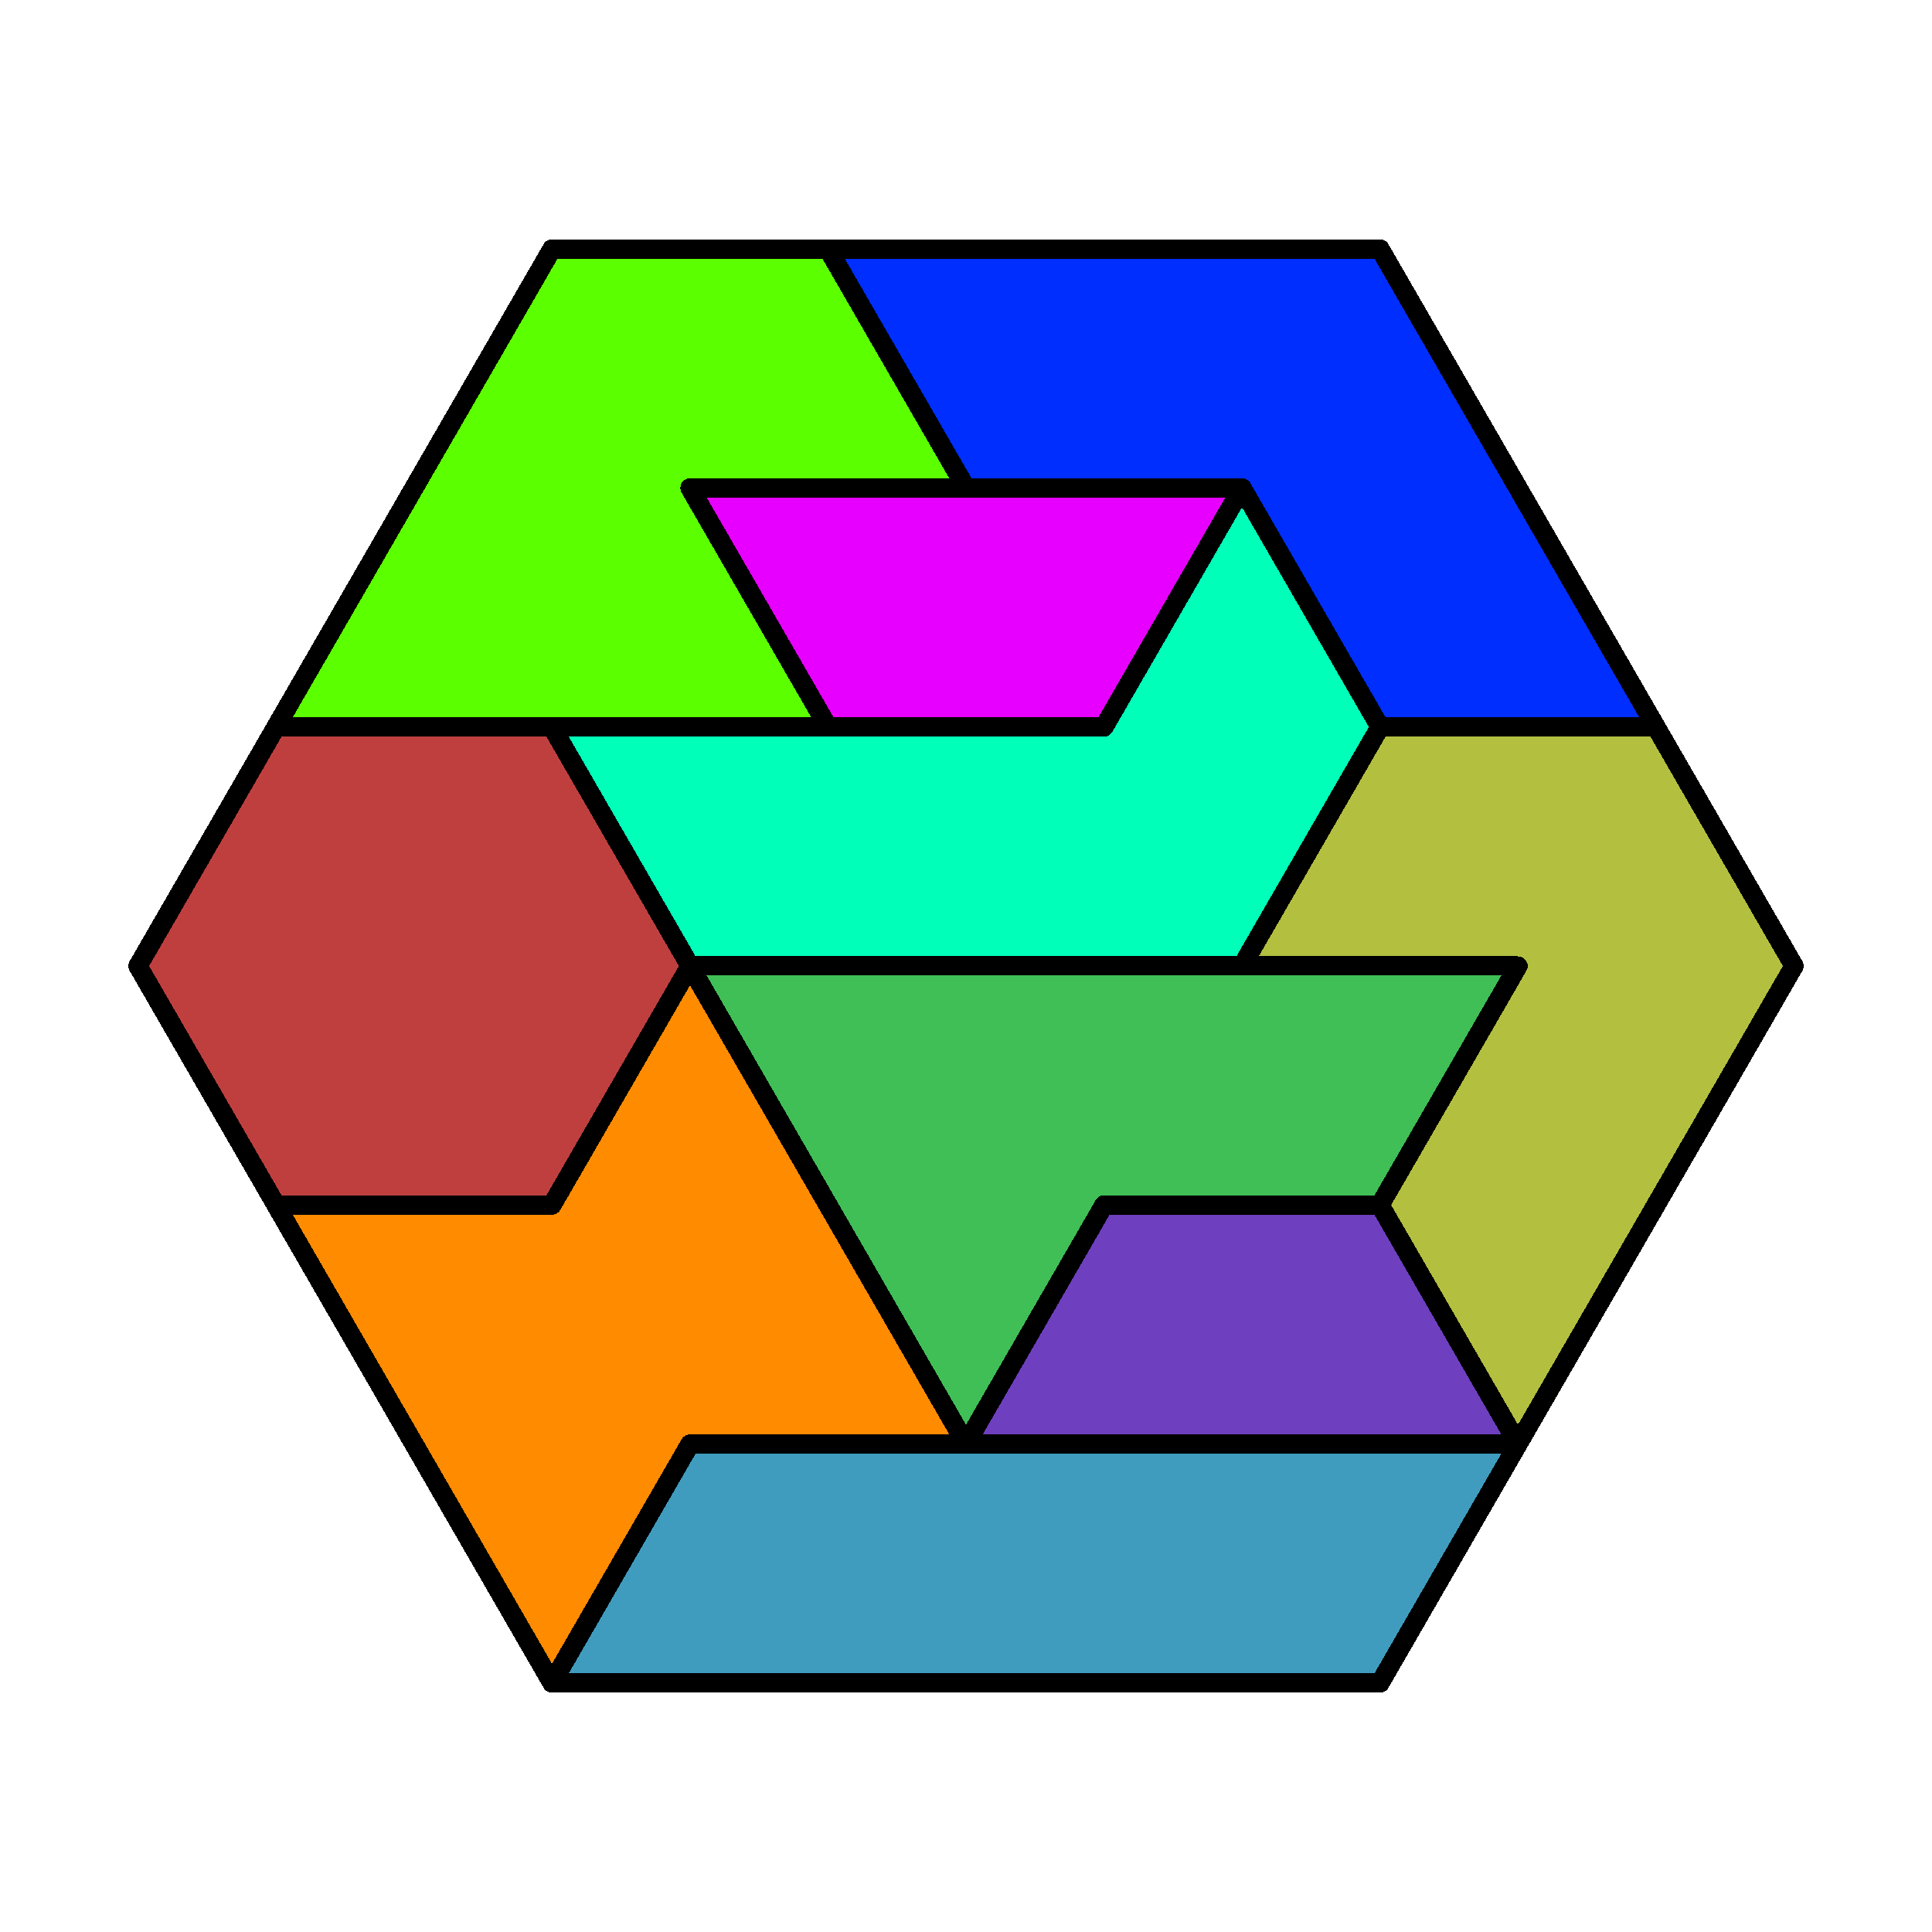 <svg xmlns="http://www.w3.org/2000/svg" version="1.1" width = "1024" height = "1024" viewBox = "0 0 1024 1024"  shape-rendering="crispEdges">
<rect x="0" y="0" width="1024" height="1024" style="fill:rgb(255,255,255);" /><polygon points="219.429,258.626 365.714,258.626 292.571,131.939" style="fill:rgb(191,191,191);" /><polygon points="219.429,258.626 365.714,258.626 292.571,131.939" style="fill:none;stroke:rgb(63,63,63);stroke-width:0.01" /><polygon points="438.857,131.939 292.571,131.939 365.714,258.626" style="fill:rgb(191,191,191);" /><polygon points="438.857,131.939 292.571,131.939 365.714,258.626" style="fill:none;stroke:rgb(63,63,63);stroke-width:0.01" /><polygon points="365.714,258.626 512,258.626 438.857,131.939" style="fill:rgb(191,191,191);" /><polygon points="365.714,258.626 512,258.626 438.857,131.939" style="fill:none;stroke:rgb(63,63,63);stroke-width:0.01" /><polygon points="585.143,131.939 438.857,131.939 512,258.626" style="fill:rgb(191,191,191);" /><polygon points="585.143,131.939 438.857,131.939 512,258.626" style="fill:none;stroke:rgb(63,63,63);stroke-width:0.01" /><polygon points="512,258.626 658.286,258.626 585.143,131.939" style="fill:rgb(191,191,191);" /><polygon points="512,258.626 658.286,258.626 585.143,131.939" style="fill:none;stroke:rgb(63,63,63);stroke-width:0.01" /><polygon points="731.429,131.939 585.143,131.939 658.286,258.626" style="fill:rgb(191,191,191);" /><polygon points="731.429,131.939 585.143,131.939 658.286,258.626" style="fill:none;stroke:rgb(63,63,63);stroke-width:0.01" /><polygon points="658.286,258.626 804.571,258.626 731.429,131.939" style="fill:rgb(191,191,191);" /><polygon points="658.286,258.626 804.571,258.626 731.429,131.939" style="fill:none;stroke:rgb(63,63,63);stroke-width:0.01" /><polygon points="146.286,385.313 292.571,385.313 219.429,258.626" style="fill:rgb(191,191,191);" /><polygon points="146.286,385.313 292.571,385.313 219.429,258.626" style="fill:none;stroke:rgb(63,63,63);stroke-width:0.01" /><polygon points="365.714,258.626 219.429,258.626 292.571,385.313" style="fill:rgb(191,191,191);" /><polygon points="365.714,258.626 219.429,258.626 292.571,385.313" style="fill:none;stroke:rgb(63,63,63);stroke-width:0.01" /><polygon points="292.571,385.313 438.857,385.313 365.714,258.626" style="fill:rgb(191,191,191);" /><polygon points="292.571,385.313 438.857,385.313 365.714,258.626" style="fill:none;stroke:rgb(63,63,63);stroke-width:0.01" /><polygon points="512,258.626 365.714,258.626 438.857,385.313" style="fill:rgb(191,191,191);" /><polygon points="512,258.626 365.714,258.626 438.857,385.313" style="fill:none;stroke:rgb(63,63,63);stroke-width:0.01" /><polygon points="438.857,385.313 585.143,385.313 512,258.626" style="fill:rgb(191,191,191);" /><polygon points="438.857,385.313 585.143,385.313 512,258.626" style="fill:none;stroke:rgb(63,63,63);stroke-width:0.01" /><polygon points="658.286,258.626 512,258.626 585.143,385.313" style="fill:rgb(191,191,191);" /><polygon points="658.286,258.626 512,258.626 585.143,385.313" style="fill:none;stroke:rgb(63,63,63);stroke-width:0.01" /><polygon points="585.143,385.313 731.429,385.313 658.286,258.626" style="fill:rgb(191,191,191);" /><polygon points="585.143,385.313 731.429,385.313 658.286,258.626" style="fill:none;stroke:rgb(63,63,63);stroke-width:0.01" /><polygon points="804.571,258.626 658.286,258.626 731.429,385.313" style="fill:rgb(191,191,191);" /><polygon points="804.571,258.626 658.286,258.626 731.429,385.313" style="fill:none;stroke:rgb(63,63,63);stroke-width:0.01" /><polygon points="731.429,385.313 877.714,385.313 804.571,258.626" style="fill:rgb(191,191,191);" /><polygon points="731.429,385.313 877.714,385.313 804.571,258.626" style="fill:none;stroke:rgb(63,63,63);stroke-width:0.01" /><polygon points="73.143,512 219.429,512 146.286,385.313" style="fill:rgb(191,191,191);" /><polygon points="73.143,512 219.429,512 146.286,385.313" style="fill:none;stroke:rgb(63,63,63);stroke-width:0.01" /><polygon points="292.571,385.313 146.286,385.313 219.429,512" style="fill:rgb(191,191,191);" /><polygon points="292.571,385.313 146.286,385.313 219.429,512" style="fill:none;stroke:rgb(63,63,63);stroke-width:0.01" /><polygon points="219.429,512 365.714,512 292.571,385.313" style="fill:rgb(191,191,191);" /><polygon points="219.429,512 365.714,512 292.571,385.313" style="fill:none;stroke:rgb(63,63,63);stroke-width:0.01" /><polygon points="438.857,385.313 292.571,385.313 365.714,512" style="fill:rgb(191,191,191);" /><polygon points="438.857,385.313 292.571,385.313 365.714,512" style="fill:none;stroke:rgb(63,63,63);stroke-width:0.01" /><polygon points="365.714,512 512,512 438.857,385.313" style="fill:rgb(191,191,191);" /><polygon points="365.714,512 512,512 438.857,385.313" style="fill:none;stroke:rgb(63,63,63);stroke-width:0.01" /><polygon points="585.143,385.313 438.857,385.313 512,512" style="fill:rgb(191,191,191);" /><polygon points="585.143,385.313 438.857,385.313 512,512" style="fill:none;stroke:rgb(63,63,63);stroke-width:0.01" /><polygon points="512,512 658.286,512 585.143,385.313" style="fill:rgb(191,191,191);" /><polygon points="512,512 658.286,512 585.143,385.313" style="fill:none;stroke:rgb(63,63,63);stroke-width:0.01" /><polygon points="731.429,385.313 585.143,385.313 658.286,512" style="fill:rgb(191,191,191);" /><polygon points="731.429,385.313 585.143,385.313 658.286,512" style="fill:none;stroke:rgb(63,63,63);stroke-width:0.01" /><polygon points="658.286,512 804.571,512 731.429,385.313" style="fill:rgb(191,191,191);" /><polygon points="658.286,512 804.571,512 731.429,385.313" style="fill:none;stroke:rgb(63,63,63);stroke-width:0.01" /><polygon points="877.714,385.313 731.429,385.313 804.571,512" style="fill:rgb(191,191,191);" /><polygon points="877.714,385.313 731.429,385.313 804.571,512" style="fill:none;stroke:rgb(63,63,63);stroke-width:0.01" /><polygon points="804.571,512 950.857,512 877.714,385.313" style="fill:rgb(191,191,191);" /><polygon points="804.571,512 950.857,512 877.714,385.313" style="fill:none;stroke:rgb(63,63,63);stroke-width:0.01" /><polygon points="219.429,512 73.143,512 146.286,638.687" style="fill:rgb(191,191,191);" /><polygon points="219.429,512 73.143,512 146.286,638.687" style="fill:none;stroke:rgb(63,63,63);stroke-width:0.01" /><polygon points="146.286,638.687 292.571,638.687 219.429,512" style="fill:rgb(191,191,191);" /><polygon points="146.286,638.687 292.571,638.687 219.429,512" style="fill:none;stroke:rgb(63,63,63);stroke-width:0.01" /><polygon points="365.714,512 219.429,512 292.571,638.687" style="fill:rgb(191,191,191);" /><polygon points="365.714,512 219.429,512 292.571,638.687" style="fill:none;stroke:rgb(63,63,63);stroke-width:0.01" /><polygon points="292.571,638.687 438.857,638.687 365.714,512" style="fill:rgb(191,191,191);" /><polygon points="292.571,638.687 438.857,638.687 365.714,512" style="fill:none;stroke:rgb(63,63,63);stroke-width:0.01" /><polygon points="512,512 365.714,512 438.857,638.687" style="fill:rgb(191,191,191);" /><polygon points="512,512 365.714,512 438.857,638.687" style="fill:none;stroke:rgb(63,63,63);stroke-width:0.01" /><polygon points="438.857,638.687 585.143,638.687 512,512" style="fill:rgb(191,191,191);" /><polygon points="438.857,638.687 585.143,638.687 512,512" style="fill:none;stroke:rgb(63,63,63);stroke-width:0.01" /><polygon points="658.286,512 512,512 585.143,638.687" style="fill:rgb(191,191,191);" /><polygon points="658.286,512 512,512 585.143,638.687" style="fill:none;stroke:rgb(63,63,63);stroke-width:0.01" /><polygon points="585.143,638.687 731.429,638.687 658.286,512" style="fill:rgb(191,191,191);" /><polygon points="585.143,638.687 731.429,638.687 658.286,512" style="fill:none;stroke:rgb(63,63,63);stroke-width:0.01" /><polygon points="804.571,512 658.286,512 731.429,638.687" style="fill:rgb(191,191,191);" /><polygon points="804.571,512 658.286,512 731.429,638.687" style="fill:none;stroke:rgb(63,63,63);stroke-width:0.01" /><polygon points="731.429,638.687 877.714,638.687 804.571,512" style="fill:rgb(191,191,191);" /><polygon points="731.429,638.687 877.714,638.687 804.571,512" style="fill:none;stroke:rgb(63,63,63);stroke-width:0.01" /><polygon points="950.857,512 804.571,512 877.714,638.687" style="fill:rgb(191,191,191);" /><polygon points="950.857,512 804.571,512 877.714,638.687" style="fill:none;stroke:rgb(63,63,63);stroke-width:0.01" /><polygon points="292.571,638.687 146.286,638.687 219.429,765.374" style="fill:rgb(191,191,191);" /><polygon points="292.571,638.687 146.286,638.687 219.429,765.374" style="fill:none;stroke:rgb(63,63,63);stroke-width:0.01" /><polygon points="219.429,765.374 365.714,765.374 292.571,638.687" style="fill:rgb(191,191,191);" /><polygon points="219.429,765.374 365.714,765.374 292.571,638.687" style="fill:none;stroke:rgb(63,63,63);stroke-width:0.01" /><polygon points="438.857,638.687 292.571,638.687 365.714,765.374" style="fill:rgb(191,191,191);" /><polygon points="438.857,638.687 292.571,638.687 365.714,765.374" style="fill:none;stroke:rgb(63,63,63);stroke-width:0.01" /><polygon points="365.714,765.374 512,765.374 438.857,638.687" style="fill:rgb(191,191,191);" /><polygon points="365.714,765.374 512,765.374 438.857,638.687" style="fill:none;stroke:rgb(63,63,63);stroke-width:0.01" /><polygon points="585.143,638.687 438.857,638.687 512,765.374" style="fill:rgb(191,191,191);" /><polygon points="585.143,638.687 438.857,638.687 512,765.374" style="fill:none;stroke:rgb(63,63,63);stroke-width:0.01" /><polygon points="512,765.374 658.286,765.374 585.143,638.687" style="fill:rgb(191,191,191);" /><polygon points="512,765.374 658.286,765.374 585.143,638.687" style="fill:none;stroke:rgb(63,63,63);stroke-width:0.01" /><polygon points="731.429,638.687 585.143,638.687 658.286,765.374" style="fill:rgb(191,191,191);" /><polygon points="731.429,638.687 585.143,638.687 658.286,765.374" style="fill:none;stroke:rgb(63,63,63);stroke-width:0.01" /><polygon points="658.286,765.374 804.571,765.374 731.429,638.687" style="fill:rgb(191,191,191);" /><polygon points="658.286,765.374 804.571,765.374 731.429,638.687" style="fill:none;stroke:rgb(63,63,63);stroke-width:0.01" /><polygon points="877.714,638.687 731.429,638.687 804.571,765.374" style="fill:rgb(191,191,191);" /><polygon points="877.714,638.687 731.429,638.687 804.571,765.374" style="fill:none;stroke:rgb(63,63,63);stroke-width:0.01" /><polygon points="365.714,765.374 219.429,765.374 292.571,892.061" style="fill:rgb(191,191,191);" /><polygon points="365.714,765.374 219.429,765.374 292.571,892.061" style="fill:none;stroke:rgb(63,63,63);stroke-width:0.01" /><polygon points="292.571,892.061 438.857,892.061 365.714,765.374" style="fill:rgb(191,191,191);" /><polygon points="292.571,892.061 438.857,892.061 365.714,765.374" style="fill:none;stroke:rgb(63,63,63);stroke-width:0.01" /><polygon points="512,765.374 365.714,765.374 438.857,892.061" style="fill:rgb(191,191,191);" /><polygon points="512,765.374 365.714,765.374 438.857,892.061" style="fill:none;stroke:rgb(63,63,63);stroke-width:0.01" /><polygon points="438.857,892.061 585.143,892.061 512,765.374" style="fill:rgb(191,191,191);" /><polygon points="438.857,892.061 585.143,892.061 512,765.374" style="fill:none;stroke:rgb(63,63,63);stroke-width:0.01" /><polygon points="658.286,765.374 512,765.374 585.143,892.061" style="fill:rgb(191,191,191);" /><polygon points="658.286,765.374 512,765.374 585.143,892.061" style="fill:none;stroke:rgb(63,63,63);stroke-width:0.01" /><polygon points="585.143,892.061 731.429,892.061 658.286,765.374" style="fill:rgb(191,191,191);" /><polygon points="585.143,892.061 731.429,892.061 658.286,765.374" style="fill:none;stroke:rgb(63,63,63);stroke-width:0.01" /><polygon points="804.571,765.374 658.286,765.374 731.429,892.061" style="fill:rgb(191,191,191);" /><polygon points="804.571,765.374 658.286,765.374 731.429,892.061" style="fill:none;stroke:rgb(63,63,63);stroke-width:0.01" /><polygon points="219.429,258.626 365.714,258.626 292.571,131.939" style="fill:rgb(92,255,0);" /><polygon points="438.857,131.939 292.571,131.939 365.714,258.626" style="fill:rgb(92,255,0);" /><polygon points="365.714,258.626 512,258.626 438.857,131.939" style="fill:rgb(92,255,0);" /><polygon points="585.143,131.939 438.857,131.939 512,258.626" style="fill:rgb(0,46,255);" /><polygon points="512,258.626 658.286,258.626 585.143,131.939" style="fill:rgb(0,46,255);" /><polygon points="731.429,131.939 585.143,131.939 658.286,258.626" style="fill:rgb(0,46,255);" /><polygon points="658.286,258.626 804.571,258.626 731.429,131.939" style="fill:rgb(0,46,255);" /><polygon points="146.286,385.313 292.571,385.313 219.429,258.626" style="fill:rgb(92,255,0);" /><polygon points="365.714,258.626 219.429,258.626 292.571,385.313" style="fill:rgb(92,255,0);" /><polygon points="292.571,385.313 438.857,385.313 365.714,258.626" style="fill:rgb(92,255,0);" /><polygon points="512,258.626 365.714,258.626 438.857,385.313" style="fill:rgb(231,0,255);" /><polygon points="438.857,385.313 585.143,385.313 512,258.626" style="fill:rgb(231,0,255);" /><polygon points="658.286,258.626 512,258.626 585.143,385.313" style="fill:rgb(231,0,255);" /><polygon points="585.143,385.313 731.429,385.313 658.286,258.626" style="fill:rgb(0,255,185);" /><polygon points="804.571,258.626 658.286,258.626 731.429,385.313" style="fill:rgb(0,46,255);" /><polygon points="731.429,385.313 877.714,385.313 804.571,258.626" style="fill:rgb(0,46,255);" /><polygon points="73.143,512 219.429,512 146.286,385.313" style="fill:rgb(191,63,63);" /><polygon points="292.571,385.313 146.286,385.313 219.429,512" style="fill:rgb(191,63,63);" /><polygon points="219.429,512 365.714,512 292.571,385.313" style="fill:rgb(191,63,63);" /><polygon points="438.857,385.313 292.571,385.313 365.714,512" style="fill:rgb(0,255,185);" /><polygon points="365.714,512 512,512 438.857,385.313" style="fill:rgb(0,255,185);" /><polygon points="585.143,385.313 438.857,385.313 512,512" style="fill:rgb(0,255,185);" /><polygon points="512,512 658.286,512 585.143,385.313" style="fill:rgb(0,255,185);" /><polygon points="731.429,385.313 585.143,385.313 658.286,512" style="fill:rgb(0,255,185);" /><polygon points="658.286,512 804.571,512 731.429,385.313" style="fill:rgb(179,191,63);" /><polygon points="877.714,385.313 731.429,385.313 804.571,512" style="fill:rgb(179,191,63);" /><polygon points="804.571,512 950.857,512 877.714,385.313" style="fill:rgb(179,191,63);" /><polygon points="219.429,512 73.143,512 146.286,638.687" style="fill:rgb(191,63,63);" /><polygon points="146.286,638.687 292.571,638.687 219.429,512" style="fill:rgb(191,63,63);" /><polygon points="365.714,512 219.429,512 292.571,638.687" style="fill:rgb(191,63,63);" /><polygon points="292.571,638.687 438.857,638.687 365.714,512" style="fill:rgb(255,139,0);" /><polygon points="512,512 365.714,512 438.857,638.687" style="fill:rgb(63,191,86);" /><polygon points="438.857,638.687 585.143,638.687 512,512" style="fill:rgb(63,191,86);" /><polygon points="658.286,512 512,512 585.143,638.687" style="fill:rgb(63,191,86);" /><polygon points="585.143,638.687 731.429,638.687 658.286,512" style="fill:rgb(63,191,86);" /><polygon points="804.571,512 658.286,512 731.429,638.687" style="fill:rgb(63,191,86);" /><polygon points="731.429,638.687 877.714,638.687 804.571,512" style="fill:rgb(179,191,63);" /><polygon points="950.857,512 804.571,512 877.714,638.687" style="fill:rgb(179,191,63);" /><polygon points="292.571,638.687 146.286,638.687 219.429,765.374" style="fill:rgb(255,139,0);" /><polygon points="219.429,765.374 365.714,765.374 292.571,638.687" style="fill:rgb(255,139,0);" /><polygon points="438.857,638.687 292.571,638.687 365.714,765.374" style="fill:rgb(255,139,0);" /><polygon points="365.714,765.374 512,765.374 438.857,638.687" style="fill:rgb(255,139,0);" /><polygon points="585.143,638.687 438.857,638.687 512,765.374" style="fill:rgb(63,191,86);" /><polygon points="512,765.374 658.286,765.374 585.143,638.687" style="fill:rgb(110,63,191);" /><polygon points="731.429,638.687 585.143,638.687 658.286,765.374" style="fill:rgb(110,63,191);" /><polygon points="658.286,765.374 804.571,765.374 731.429,638.687" style="fill:rgb(110,63,191);" /><polygon points="877.714,638.687 731.429,638.687 804.571,765.374" style="fill:rgb(179,191,63);" /><polygon points="365.714,765.374 219.429,765.374 292.571,892.061" style="fill:rgb(255,139,0);" /><polygon points="292.571,892.061 438.857,892.061 365.714,765.374" style="fill:rgb(63,156,191);" /><polygon points="512,765.374 365.714,765.374 438.857,892.061" style="fill:rgb(63,156,191);" /><polygon points="438.857,892.061 585.143,892.061 512,765.374" style="fill:rgb(63,156,191);" /><polygon points="658.286,765.374 512,765.374 585.143,892.061" style="fill:rgb(63,156,191);" /><polygon points="585.143,892.061 731.429,892.061 658.286,765.374" style="fill:rgb(63,156,191);" /><polygon points="804.571,765.374 658.286,765.374 731.429,892.061" style="fill:rgb(63,156,191);" /><path stroke-linejoin="round" stroke-linecap="round" stroke="rgb(0,0,0)" stroke-width="10.24" fill="none" d="M 219.429 258.626 L 292.571 131.939 M 438.857 131.939 L 292.571 131.939 M 512 258.626 L 438.857 131.939 M 365.714 258.626 L 512 258.626 M 438.857 131.939 L 512 258.626 M 585.143 131.939 L 438.857 131.939 M 512 258.626 L 658.286 258.626 M 731.429 131.939 L 585.143 131.939 M 804.571 258.626 L 731.429 131.939 M 146.286 385.313 L 219.429 258.626 M 146.286 385.313 L 292.571 385.313 M 438.857 385.313 L 365.714 258.626 M 292.571 385.313 L 438.857 385.313 M 365.714 258.626 L 438.857 385.313 M 512 258.626 L 365.714 258.626 M 438.857 385.313 L 585.143 385.313 M 658.286 258.626 L 585.143 385.313 M 658.286 258.626 L 512 258.626 M 731.429 385.313 L 658.286 258.626 M 585.143 385.313 L 658.286 258.626 L 731.429 385.313 M 877.714 385.313 L 804.571 258.626 M 731.429 385.313 L 877.714 385.313 M 73.143 512 L 146.286 385.313 M 292.571 385.313 L 146.286 385.313 M 365.714 512 L 292.571 385.313 L 365.714 512 M 438.857 385.313 L 292.571 385.313 M 365.714 512 L 512 512 M 585.143 385.313 L 438.857 385.313 M 512 512 L 658.286 512 M 731.429 385.313 L 658.286 512 L 731.429 385.313 M 658.286 512 L 804.571 512 M 877.714 385.313 L 731.429 385.313 M 950.857 512 L 877.714 385.313 M 73.143 512 L 146.286 638.687 L 292.571 638.687 M 365.714 512 L 292.571 638.687 M 438.857 638.687 L 365.714 512 M 292.571 638.687 L 365.714 512 L 438.857 638.687 M 512 512 L 365.714 512 M 658.286 512 L 512 512 M 585.143 638.687 L 731.429 638.687 M 804.571 512 L 731.429 638.687 M 804.571 512 L 658.286 512 M 731.429 638.687 L 804.571 512 M 950.857 512 L 877.714 638.687 M 146.286 638.687 L 219.429 765.374 M 292.571 638.687 L 146.286 638.687 M 512 765.374 L 438.857 638.687 M 365.714 765.374 L 512 765.374 M 585.143 638.687 L 512 765.374 M 438.857 638.687 L 512 765.374 L 585.143 638.687 M 512 765.374 L 658.286 765.374 M 731.429 638.687 L 585.143 638.687 M 804.571 765.374 L 731.429 638.687 M 658.286 765.374 L 804.571 765.374 M 877.714 638.687 L 804.571 765.374 M 731.429 638.687 L 804.571 765.374 M 365.714 765.374 L 292.571 892.061 M 219.429 765.374 L 292.571 892.061 L 365.714 765.374 M 292.571 892.061 L 438.857 892.061 M 512 765.374 L 365.714 765.374 M 438.857 892.061 L 585.143 892.061 M 658.286 765.374 L 512 765.374 M 585.143 892.061 L 731.429 892.061 M 804.571 765.374 L 731.429 892.061 M 804.571 765.374 L 658.286 765.374 " />

</svg>